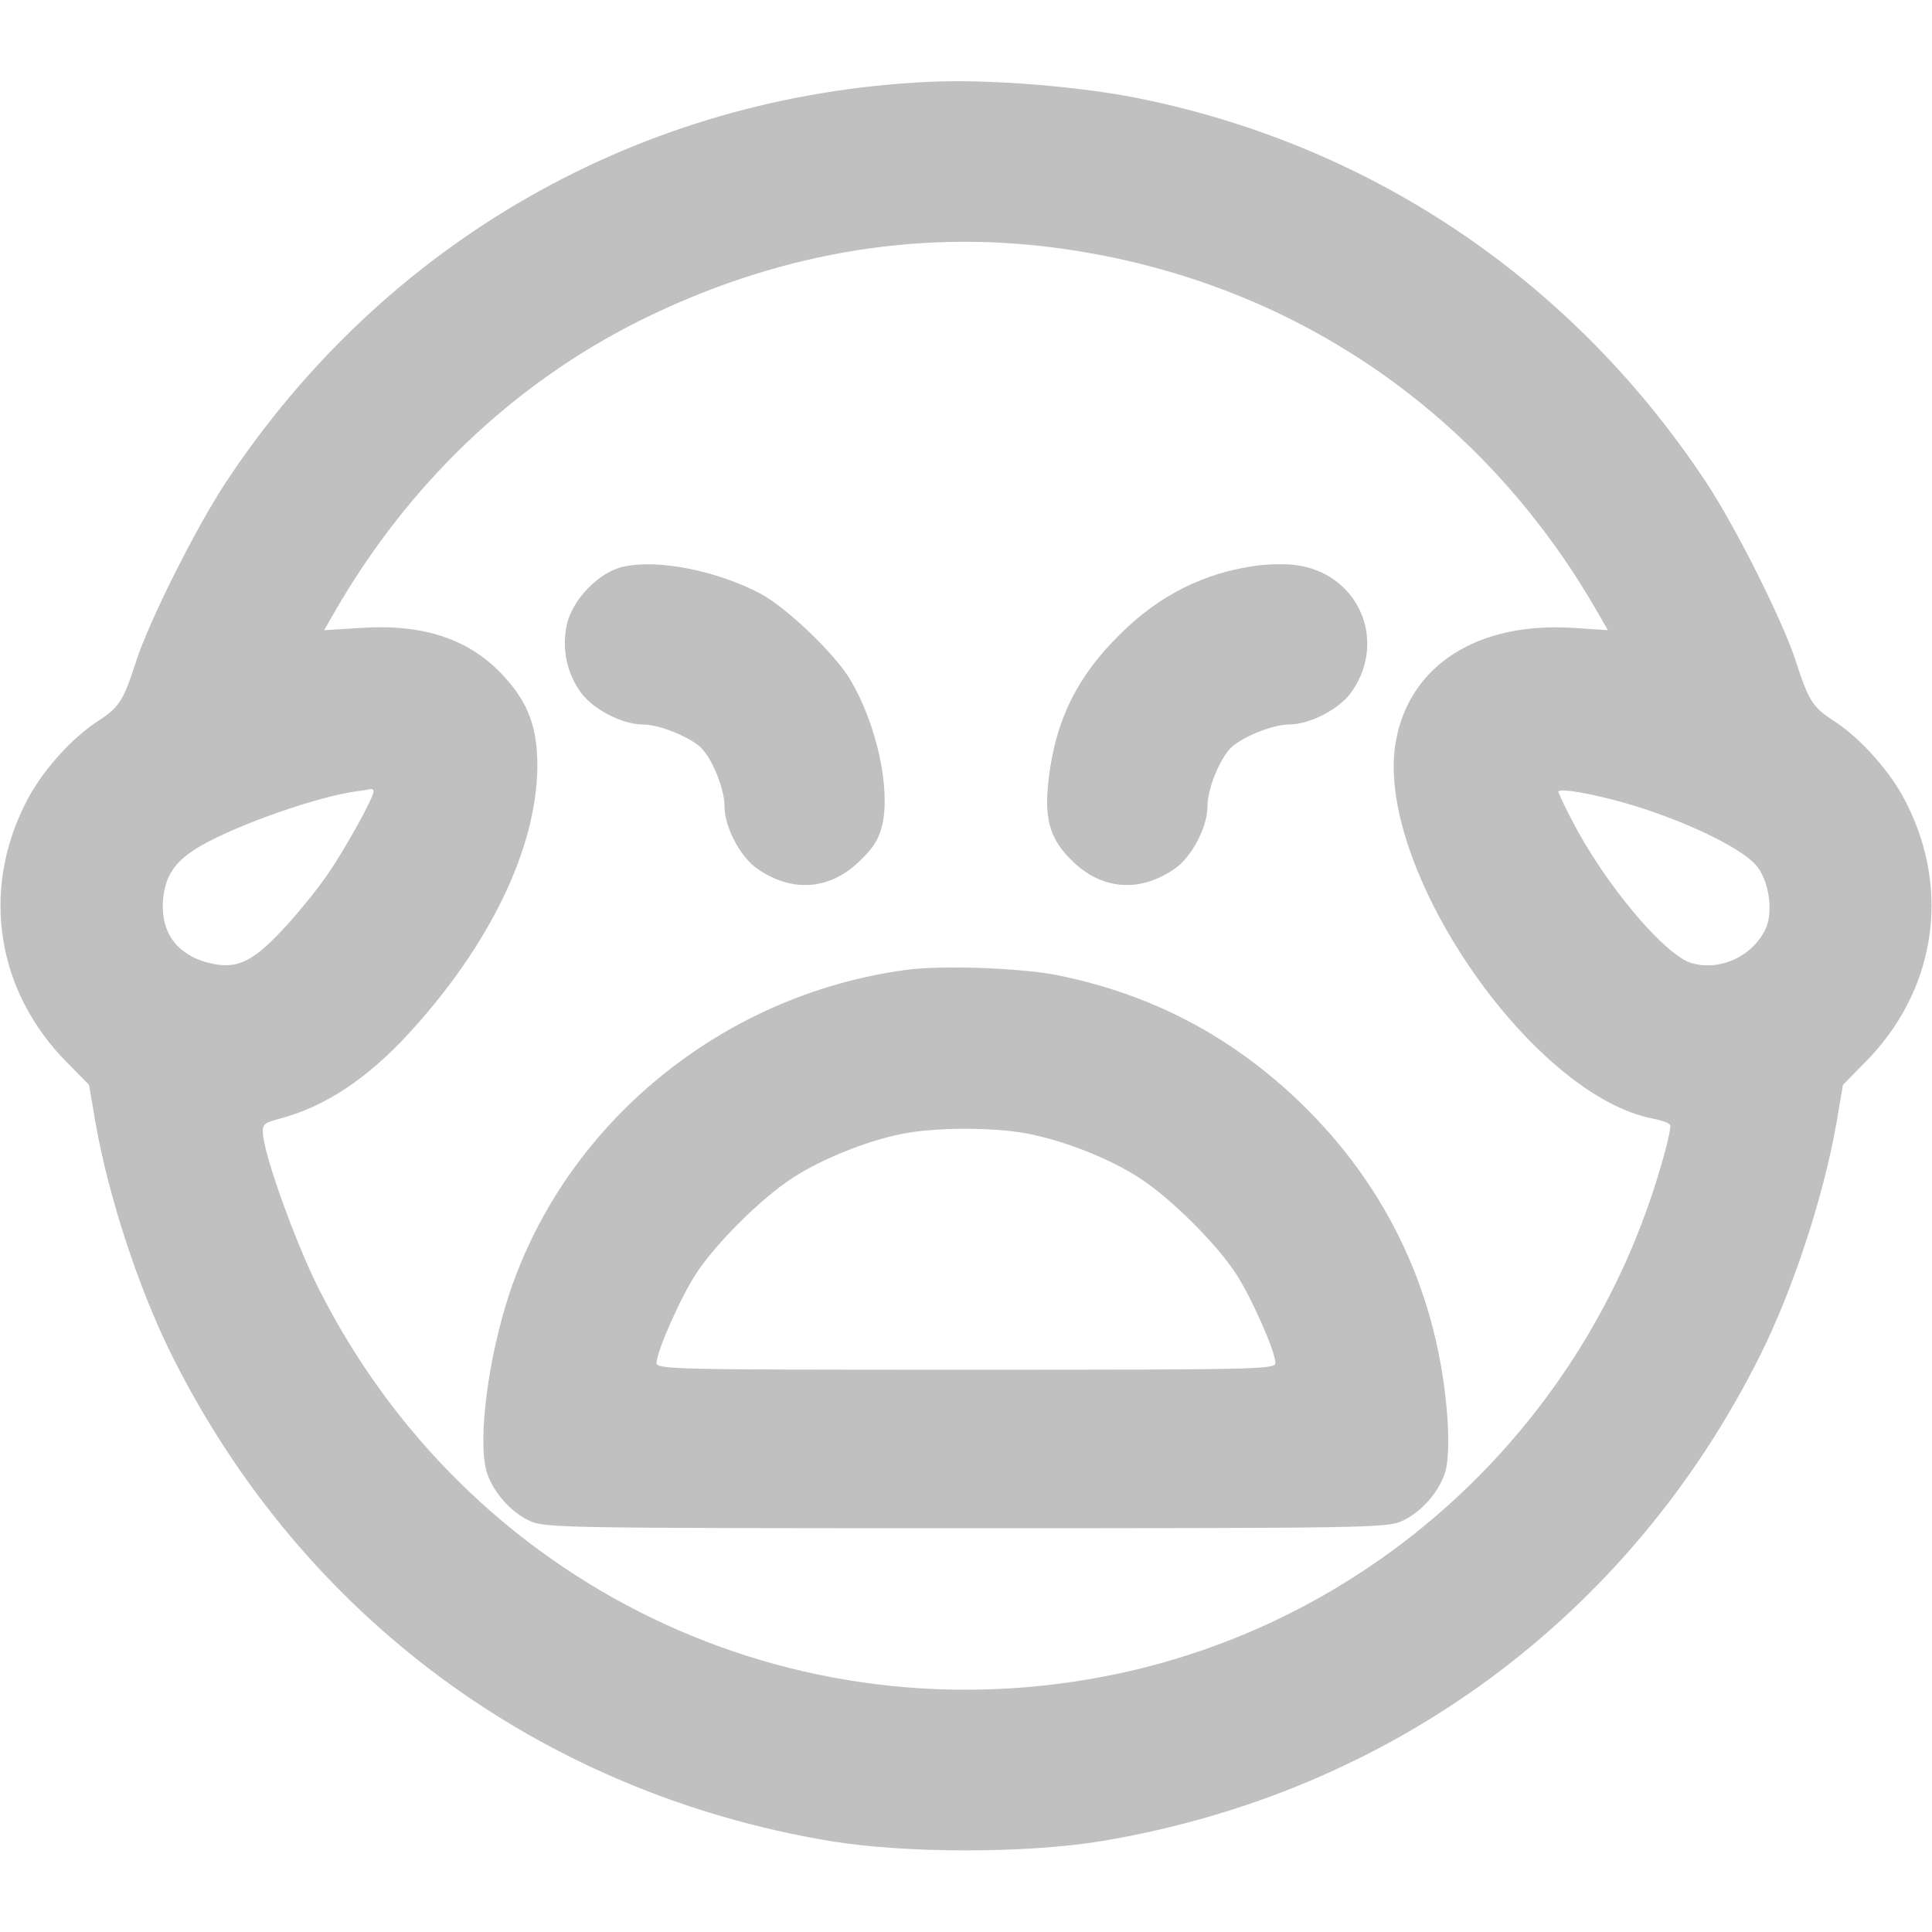 <?xml version="1.0" standalone="no"?>
<!DOCTYPE svg PUBLIC "-//W3C//DTD SVG 20010904//EN"
 "http://www.w3.org/TR/2001/REC-SVG-20010904/DTD/svg10.dtd">
<svg version="1.0" xmlns="http://www.w3.org/2000/svg"
 width="512pt" height="512pt" viewBox="0 0 512 512"
 preserveAspectRatio="xMidYMid meet">

<g transform="translate(0,512) scale(0.1,-0.1)"
fill="silver" stroke="none">
<path d="M2460 4903 c-762 -36 -1440 -423 -1862 -1062 -78 -118 -205 -371
-238 -476 -33 -102 -44 -119 -99 -155 -72 -46 -154 -138 -194 -220 -118 -234
-75 -500 112 -687 l57 -58 17 -100 c34 -194 114 -440 203 -618 346 -692 978
-1158 1744 -1286 200 -33 520 -33 720 0 766 128 1398 594 1744 1286 89 178
169 424 203 618 l17 100 57 58 c187 187 230 453 112 687 -40 82 -122 174 -194
220 -55 36 -66 53 -99 155 -33 105 -160 358 -238 476 -351 531 -879 890 -1497
1017 -160 33 -406 53 -565 45z m332 -439 c614 -79 1132 -426 1442 -967 l27
-47 -93 6 c-250 16 -430 -97 -468 -296 -64 -327 355 -944 683 -1005 20 -4 40
-11 43 -16 3 -5 -8 -55 -25 -111 -197 -680 -753 -1199 -1441 -1344 -861 -181
-1721 235 -2117 1024 -60 120 -142 347 -146 406 -2 27 2 30 43 41 121 32 232
105 345 228 214 234 336 488 339 702 1 105 -23 171 -88 242 -89 98 -211 140
-379 129 l-98 -6 27 47 c195 339 473 605 809 773 354 176 725 242 1097 194z
m-1802 -1441 c0 -17 -74 -151 -123 -222 -29 -42 -83 -108 -121 -148 -81 -86
-122 -103 -196 -84 -82 22 -125 82 -118 166 6 66 33 105 101 144 100 57 309
130 412 144 17 2 33 5 38 6 4 0 7 -2 7 -6z m3275 -20 c163 -40 352 -127 392
-180 33 -43 43 -125 20 -169 -37 -71 -121 -108 -195 -86 -72 22 -231 212 -316
378 -20 38 -36 72 -36 76 0 8 56 1 135 -19z"/>
<path d="M1651 3618 c-64 -14 -135 -88 -149 -154 -13 -62 -1 -124 35 -176 31
-46 111 -88 167 -88 45 0 132 -36 158 -66 29 -33 58 -107 58 -150 0 -56 42
-136 88 -167 93 -64 194 -55 272 23 37 36 50 58 59 98 20 97 -16 261 -84 378
-40 69 -169 193 -240 231 -116 61 -273 92 -364 71z"/>
<path d="M3330 3621 c-139 -19 -257 -78 -361 -181 -113 -111 -170 -225 -189
-377 -14 -110 0 -164 60 -223 78 -78 179 -87 272 -23 46 31 88 111 88 167 0
43 29 117 58 150 26 30 113 66 158 66 56 0 136 42 167 88 95 138 14 316 -153
335 -25 3 -70 2 -100 -2z"/>
<path d="M2396 2549 c-483 -67 -895 -404 -1046 -857 -56 -169 -84 -385 -61
-470 15 -53 64 -110 116 -133 38 -18 98 -19 1155 -19 1057 0 1117 1 1155 19
52 23 101 80 116 133 7 28 9 77 5 138 -23 325 -156 612 -390 838 -182 175
-391 286 -641 337 -96 20 -314 28 -409 14z m326 -433 c99 -19 218 -66 298
-118 81 -52 203 -173 255 -253 41 -62 105 -207 105 -237 0 -17 -46 -18 -820
-18 -774 0 -820 1 -820 18 0 30 64 175 105 237 52 80 174 201 255 253 76 50
198 99 290 117 88 18 242 18 332 1z"/>
</g>
</svg>
